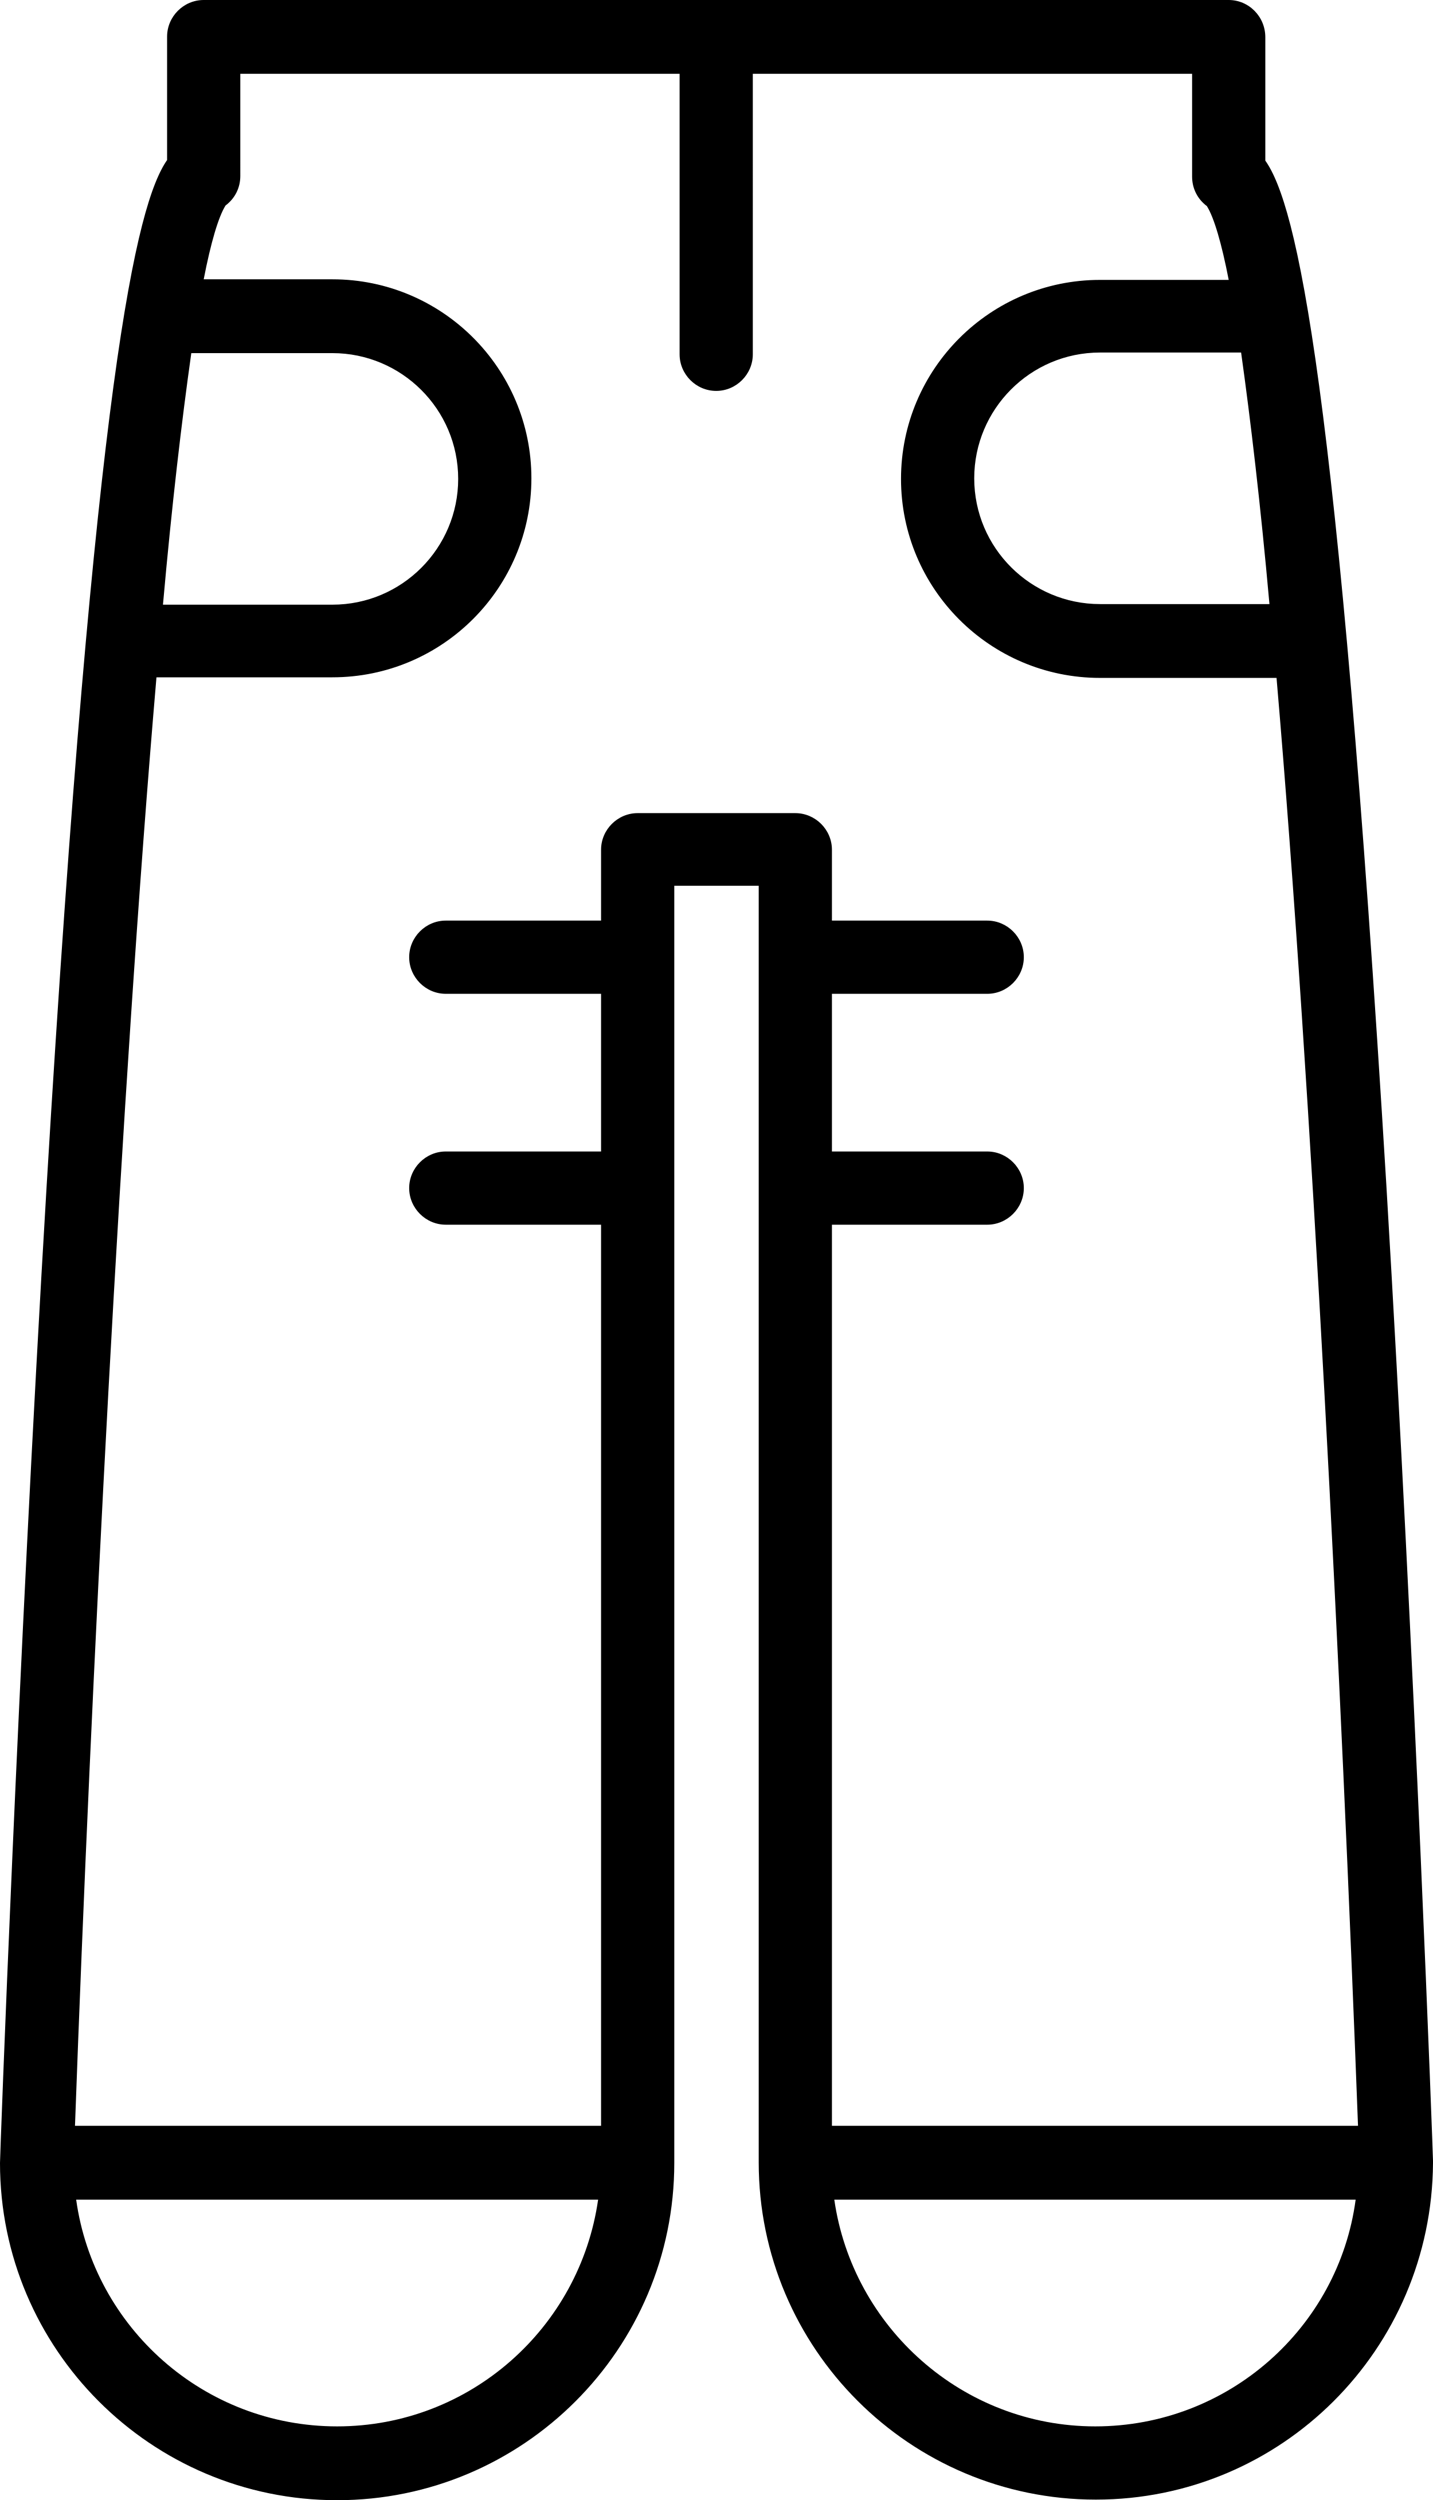 <?xml version="1.0" encoding="utf-8"?>
<!-- Generator: Adobe Illustrator 26.0.0, SVG Export Plug-In . SVG Version: 6.00 Build 0)  -->
<svg version="1.1" id="katman_1" xmlns="http://www.w3.org/2000/svg" xmlns:xlink="http://www.w3.org/1999/xlink" x="0px" y="0px"
	 viewBox="0 0 242.7 423.4" style="enable-background:new 0 0 242.7 423.4;" xml:space="preserve">
<g>
	<path d="M208.1,0H34.5c-3.4,0-6.2,2.8-6.2,6.2v20.9c-5.2,7.5-12.2,36.6-20.4,173.7C3,283,0,365.2,0,366.3
		c0,31.5,25.6,57.1,57.1,57.1s57.1-25.6,57.1-57.1V150h14.3v216.2c0,31.5,25.6,57.1,57.1,57.1c31.4,0,56.9-25.4,57.1-57v-0.1
		c0,0,0,0,0-0.1c0-0.1,0-0.1,0-0.2c0-0.8-3-83-7.9-165.2c-8.3-137-15.2-166-20.5-173.5V6.3C214.3,2.8,211.5,0,208.1,0L208.1,0z
		 M32.4,59.8h23.9c11.7,0,21.3,9.5,21.3,21.3c0,11.7-9.5,21.3-21.3,21.3H27.6C29.1,85.5,30.8,71.1,32.4,59.8L32.4,59.8z M57.1,410.9
		c-22.6,0-41.2-16.8-44.2-38.4h88.4C98.2,394.2,79.6,410.9,57.1,410.9z M185.5,410.9c-22.5,0-41.1-16.8-44.2-38.4h88.3
		C226.7,394.2,208,410.9,185.5,410.9z M230,360h-89.1V207.4h26.3c3.4,0,6.2-2.8,6.2-6.2c0-3.4-2.8-6.2-6.2-6.2h-26.3v-26.7h26.3
		c3.4,0,6.2-2.8,6.2-6.2s-2.8-6.2-6.2-6.2h-26.3v-12c0-3.4-2.8-6.2-6.2-6.2H108c-3.4,0-6.2,2.8-6.2,6.2v12H75.5
		c-3.4,0-6.2,2.8-6.2,6.2s2.8,6.2,6.2,6.2h26.3V195H75.5c-3.4,0-6.2,2.8-6.2,6.2c0,3.4,2.8,6.2,6.2,6.2h26.3V360H12.7
		c2.7-74.6,7.8-175.5,13.8-245.3h29.8C74.9,114.7,90,99.6,90,81S74.9,47.3,56.3,47.3H34.5c1.2-6.2,2.5-10.6,3.7-12.5
		c1.6-1.2,2.5-3,2.5-5V12.5h74.4V60c0,3.4,2.8,6.2,6.2,6.2s6.2-2.8,6.2-6.2V12.5h74.4v17.4c0,2,0.9,3.8,2.5,5
		c1.2,1.9,2.5,6.3,3.7,12.5h-21.8c-18.6,0-33.7,15.1-33.7,33.7s15.1,33.7,33.7,33.7h29.9C222.2,184.6,227.2,285.5,230,360L230,360z
		 M215,102.3h-28.7c-11.7,0-21.3-9.5-21.3-21.3c0-11.7,9.5-21.3,21.3-21.3h23.9C211.8,71.1,213.5,85.5,215,102.3L215,102.3z"/>
</g>
</svg>

